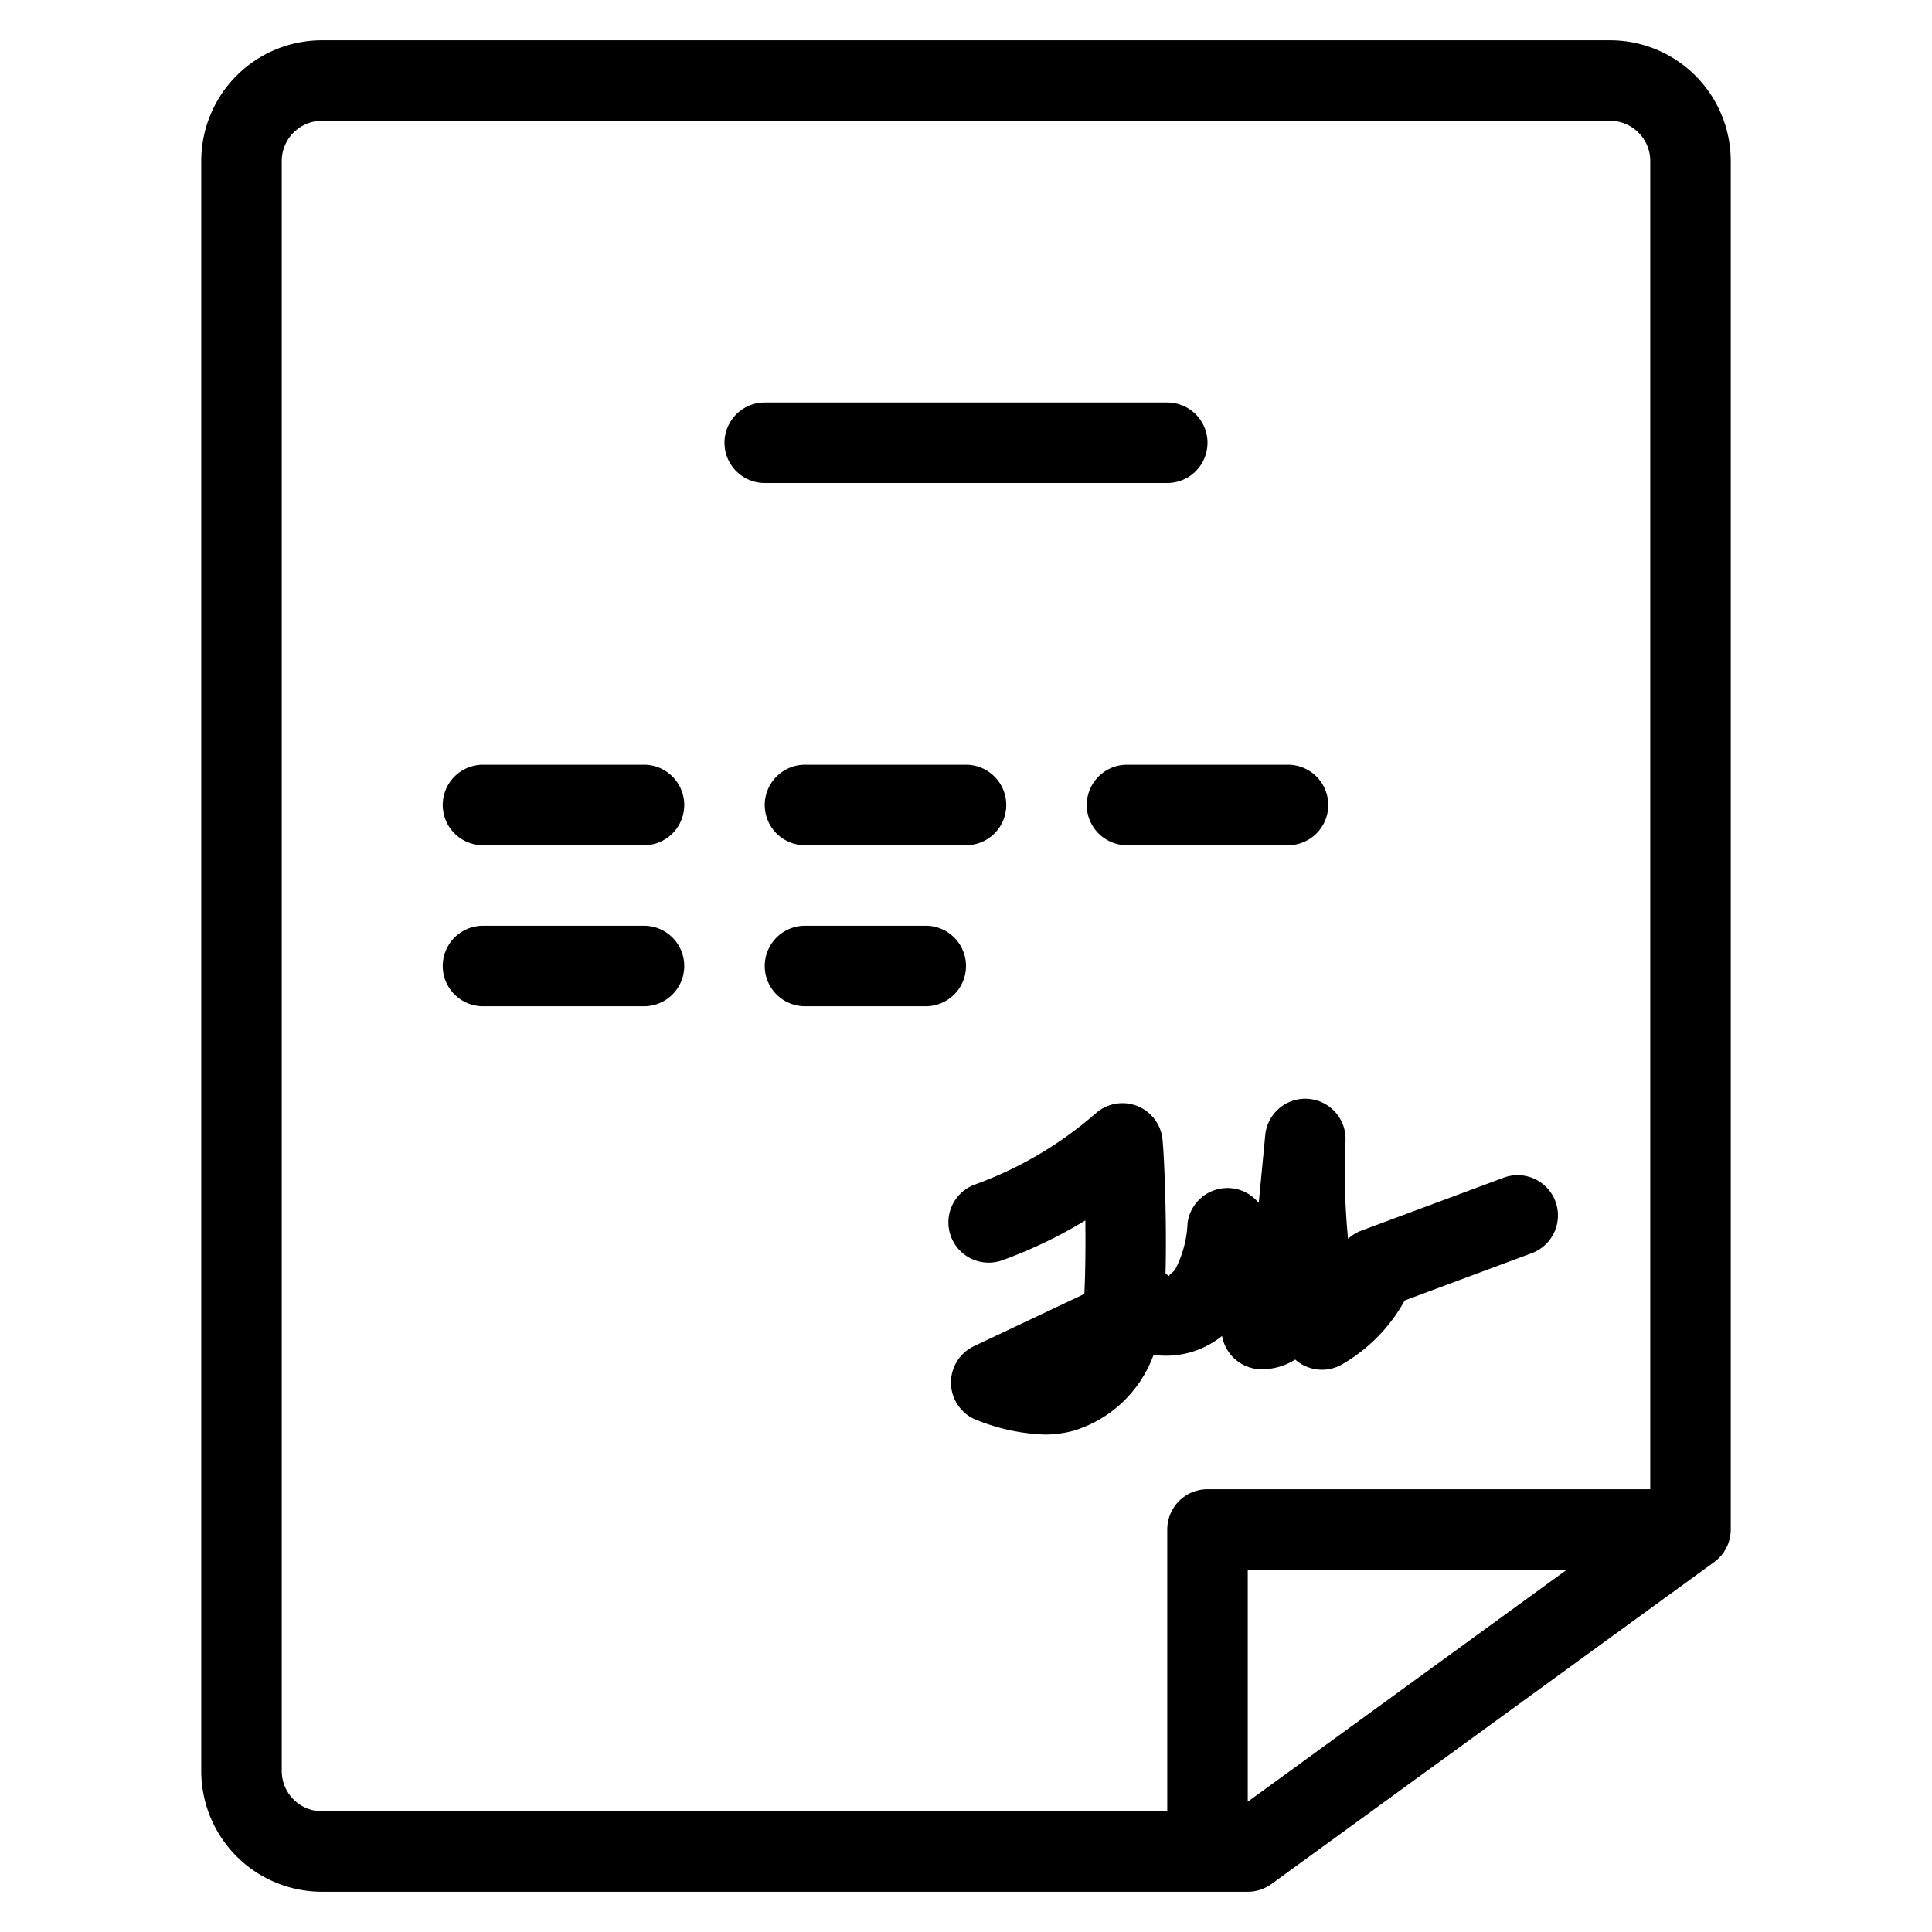 <svg xmlns="http://www.w3.org/2000/svg" viewBox="0 0 48 48">
  <title>files-3</title>
  <g id="files-3">
    <g>
      <path d="M40,1H8A3,3,0,0,0,5,4V44a3,3,0,0,0,3,3H31a1,1,0,0,0,.588-.191l11-8A1,1,0,0,0,43,38V4A3,3,0,0,0,40,1ZM8,45a1,1,0,0,1-1-1V4A1,1,0,0,1,8,3H40a1,1,0,0,1,1,1V37H30a1,1,0,0,0-1,1v7Zm23-.237V39h7.925Z"/>
      <path d="M29,12a1,1,0,0,0,0-2H19a1,1,0,0,0,0,2Z"/>
      <path d="M27,20a1,1,0,0,0,1,1h4a1,1,0,0,0,0-2H28A1,1,0,0,0,27,20Z"/>
      <path d="M16,19H12a1,1,0,0,0,0,2h4a1,1,0,0,0,0-2Z"/>
      <path d="M20,19a1,1,0,0,0,0,2h4a1,1,0,0,0,0-2Z"/>
      <path d="M16,23H12a1,1,0,0,0,0,2h4a1,1,0,0,0,0-2Z"/>
      <path d="M24,24a1,1,0,0,0-1-1H20a1,1,0,0,0,0,2h3A1,1,0,0,0,24,24Z"/>
      <path d="M30.362,33.191a1,1,0,0,0,.962.828,1.546,1.546,0,0,0,.855-.241,1,1,0,0,0,1.159.122A4.123,4.123,0,0,0,34.9,32.309l3.156-1.174a1,1,0,0,0-.7-1.875l-3.532,1.314a1.024,1.024,0,0,0-.332.205,17.2,17.2,0,0,1-.064-2.421,1,1,0,0,0-1.995-.14l-.16,1.669a1,1,0,0,0-1.769.5,2.715,2.715,0,0,1-.312,1.161c-.061.081-.174.131-.135.163a.974.974,0,0,0-.1-.065c.034-1.3-.03-2.894-.075-3.338a1,1,0,0,0-1.653-.653,9.45,9.45,0,0,1-3.007,1.774,1,1,0,0,0,.682,1.881,11.462,11.462,0,0,0,2.061-.989c.008.664,0,1.35-.025,1.827L24.2,33.444a1,1,0,0,0,.095,1.848,4.981,4.981,0,0,0,1.648.349,2.833,2.833,0,0,0,.717-.091,3.062,3.062,0,0,0,2-1.889A2.22,2.22,0,0,0,30.362,33.191Z"/>
    </g>
  </g>
</svg>
